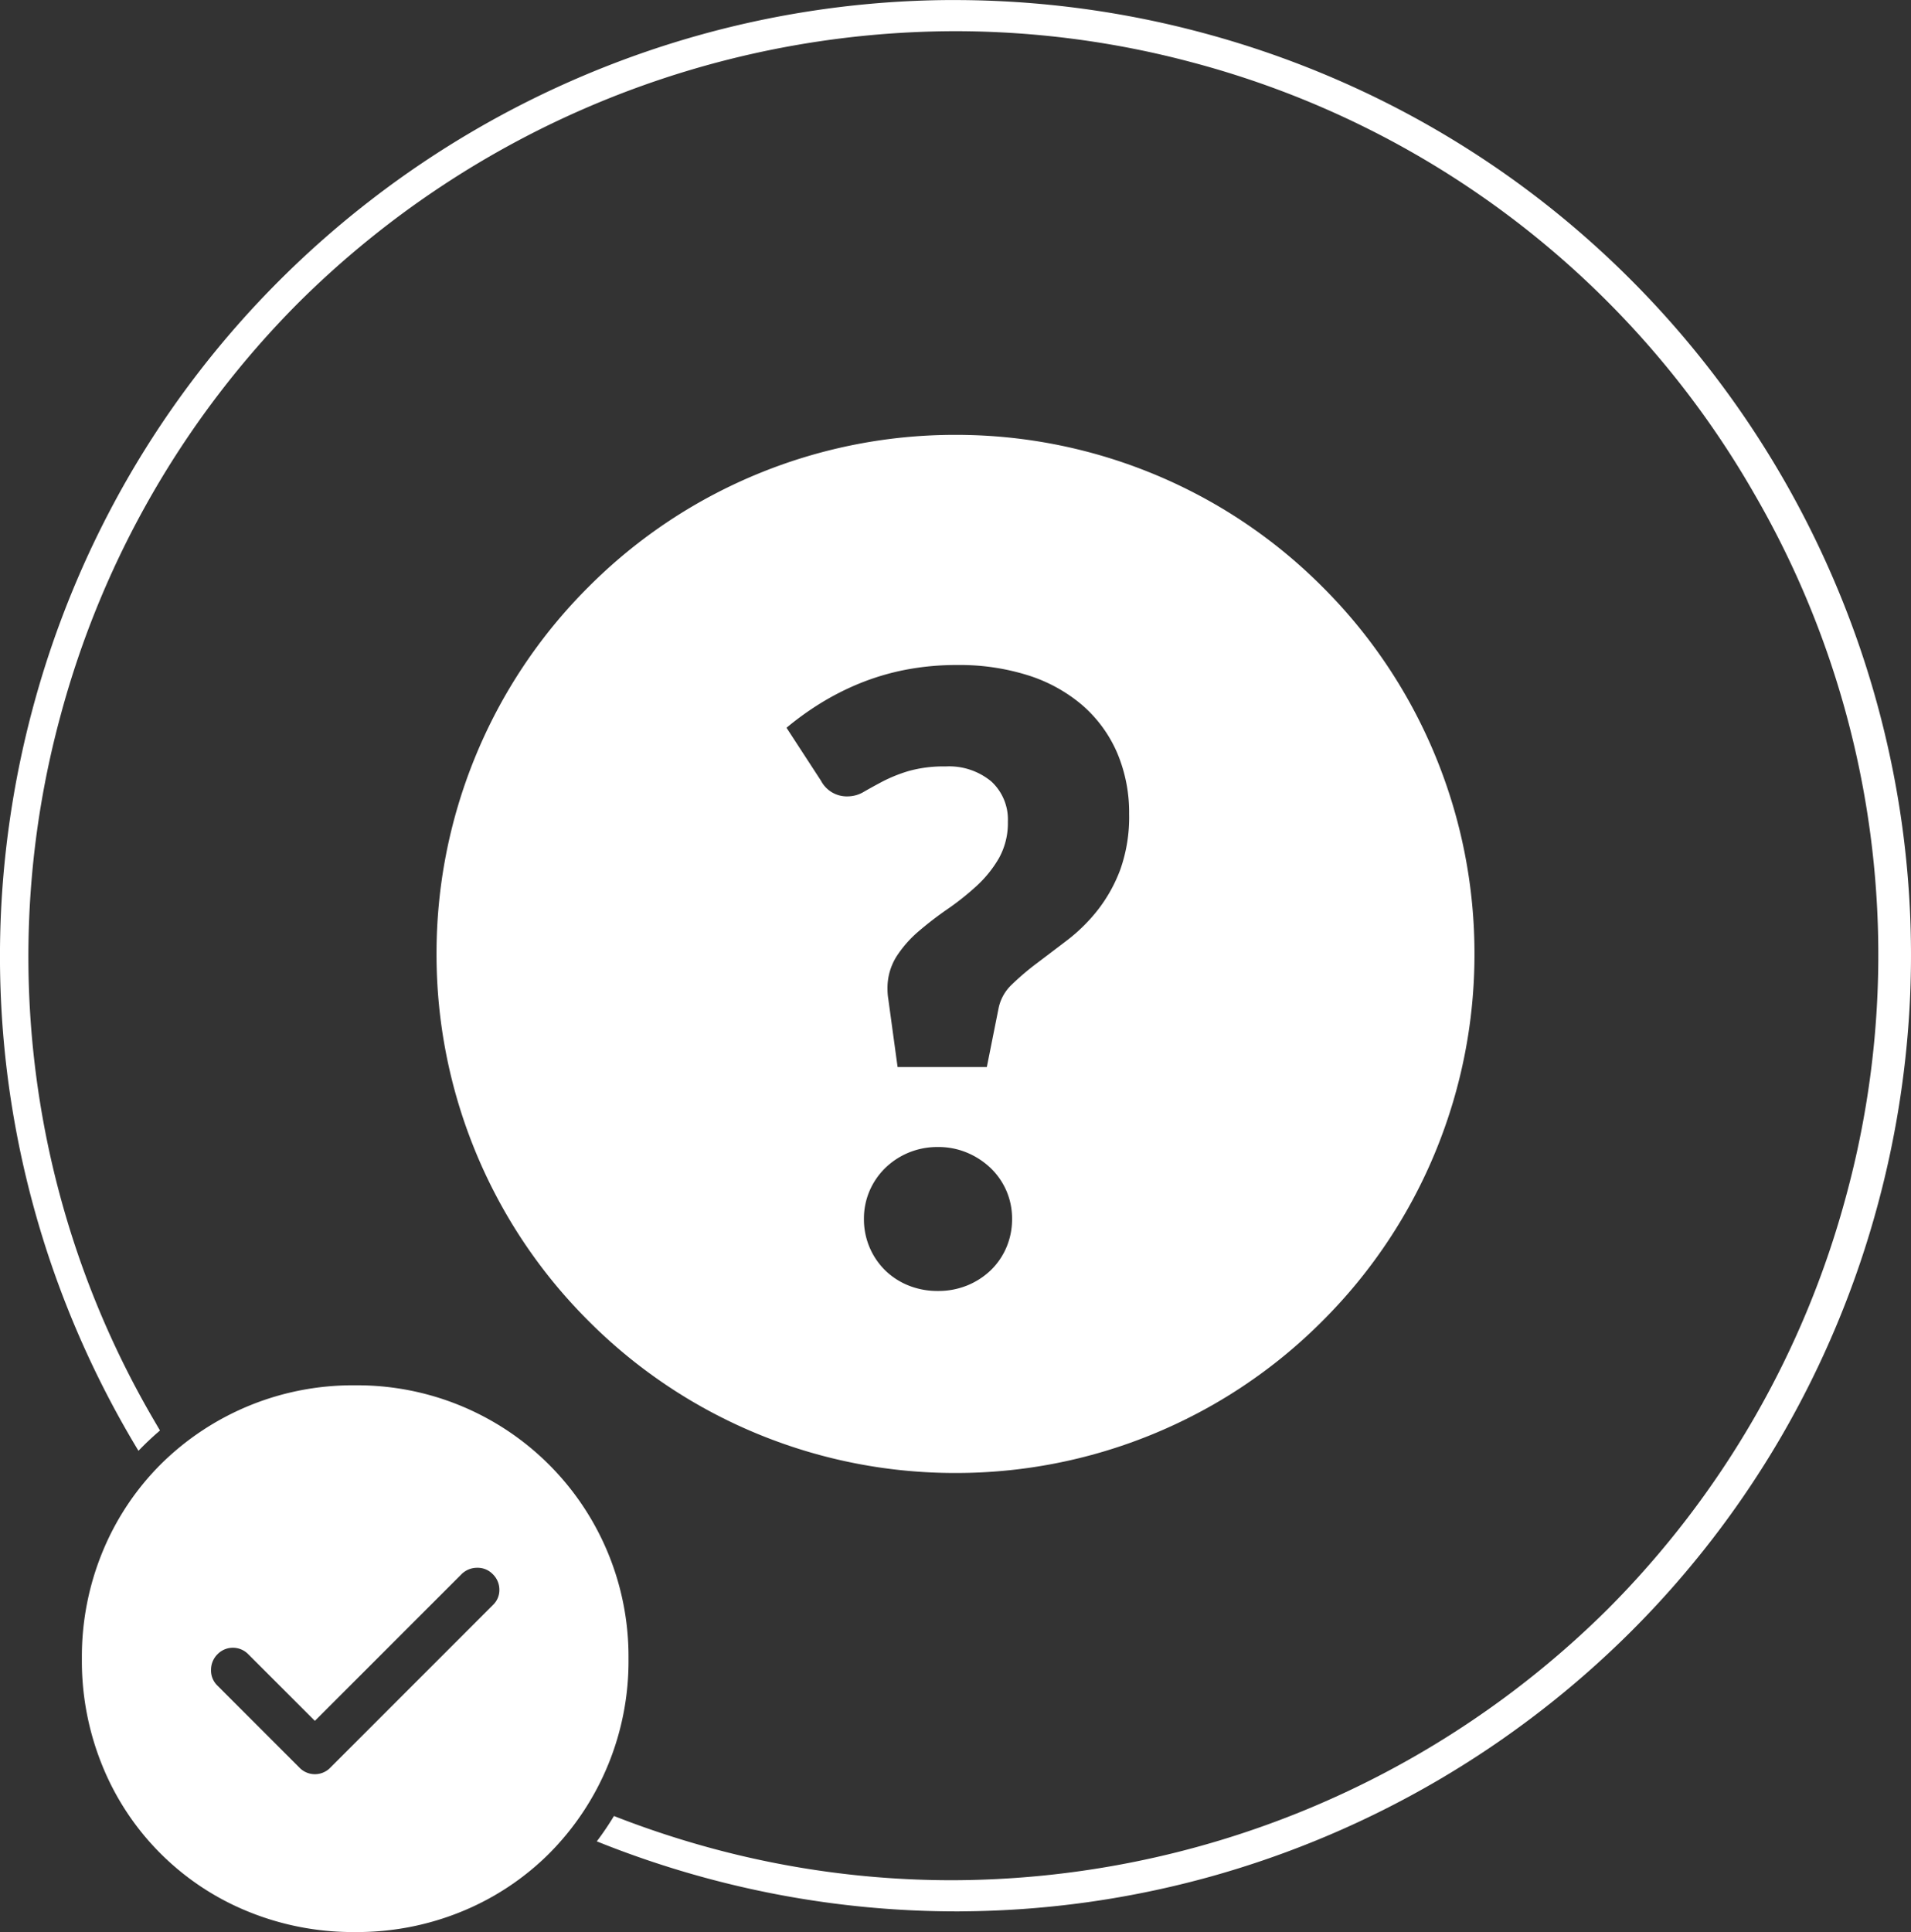<svg xmlns="http://www.w3.org/2000/svg" width="236.096" height="238.652" viewBox="0 0 236.096 238.652">
  <rect x="0" y="0" width="236.096" height="238.652" fill="#333333" stroke="none"/>
  <defs>
    <style>
      .cls-1 {
        fill: #fff;
      }
    </style>
  </defs>
  <g id="Blanco" transform="translate(-280.169 -422.168)">
    <path id="Subtraction_3" data-name="Subtraction 3" class="cls-1" d="M94.3-794.8a118.387,118.387,0,0,1-30.628-4.051,119.684,119.684,0,0,1-13.77-4.6,37.232,37.232,0,0,0,2.12-3.131,116.667,116.667,0,0,0,12.37,4.067,113.639,113.639,0,0,0,29.4,3.866A115.336,115.336,0,0,0,174.8-832.139l.005-.005a114.2,114.2,0,0,0,29.475-51.144,113.477,113.477,0,0,0-11.411-86.674,113.476,113.476,0,0,0-69.358-53.219,113.644,113.644,0,0,0-29.4-3.866A115.326,115.326,0,0,0,13.1-993.562l0,0a114.2,114.2,0,0,0-29.475,51.143A113.475,113.475,0,0,0-4.966-855.74c.3.514.6,1.031.9,1.538-.922.788-1.816,1.631-2.658,2.508-.442-.73-.869-1.452-1.27-2.148a118.946,118.946,0,0,1-9.4-20.6,118.111,118.111,0,0,1-5.322-22.18,117.422,117.422,0,0,1-.909-23.179,118.916,118.916,0,0,1,3.84-23.6,118.351,118.351,0,0,1,12-28.886A117.355,117.355,0,0,1,10.673-996.24,118.685,118.685,0,0,1,62.7-1026.6a117.425,117.425,0,0,1,30.478-4.293c.307,0,.627,0,.949,0a118.431,118.431,0,0,1,30.638,4.052,118.81,118.81,0,0,1,22.354,8.472A117.431,117.431,0,0,1,166.736-1006a118.061,118.061,0,0,1,16.547,15.7,118.869,118.869,0,0,1,13.142,18.44,118.856,118.856,0,0,1,9.4,20.6,118.086,118.086,0,0,1,5.322,22.18,117.491,117.491,0,0,1,.909,23.179,118.917,118.917,0,0,1-3.84,23.6,118.326,118.326,0,0,1-12,28.885,117.4,117.4,0,0,1-18.453,23.957l0,0A118.666,118.666,0,0,1,125.737-799.1a117.384,117.384,0,0,1-30.479,4.292C94.945-794.8,94.622-794.8,94.3-794.8Z" transform="translate(304 1453.068)"/>
    <g id="Group_4" data-name="Group 4" transform="translate(0 1)">
      <path id="check_circle_FILL1_wght400_GRAD0_opsz48" class="cls-1" d="M32.786,45.449l-8.273-8.273a2.65,2.65,0,0,0-3.714,0,2.715,2.715,0,0,0-.844,1.984,2.577,2.577,0,0,0,.76,1.9l10.3,10.3a2.664,2.664,0,0,0,3.546,0L54.819,31.1a2.526,2.526,0,0,0,.76-1.857,2.669,2.669,0,0,0-.844-1.942,2.577,2.577,0,0,0-1.9-.76,2.715,2.715,0,0,0-1.984.844Zm4.981,26.085a34.249,34.249,0,0,1-13.338-2.575A32.682,32.682,0,0,1,6.575,51.1,34.249,34.249,0,0,1,4,37.767,34.03,34.03,0,0,1,6.575,24.513a32.956,32.956,0,0,1,7.133-10.721A33.664,33.664,0,0,1,37.767,4,33.5,33.5,0,0,1,71.534,37.767a33.664,33.664,0,0,1-9.792,24.059,32.956,32.956,0,0,1-10.721,7.133A34.03,34.03,0,0,1,37.767,71.534Z" transform="translate(286.285 588.285)"/>
    </g>
    <g id="Group_1" data-name="Group 1" transform="translate(7.36 6.906)">
      <path id="Subtraction_2" data-name="Subtraction 2" class="cls-1" d="M10.6-931.9a63.9,63.9,0,0,1-24.127-4.695,63.72,63.72,0,0,1-21.21-14.084,63.716,63.716,0,0,1-14.084-21.21,63.9,63.9,0,0,1-4.695-24.127,63.9,63.9,0,0,1,4.695-24.127,63.716,63.716,0,0,1,14.084-21.21,63.719,63.719,0,0,1,21.21-14.084,63.9,63.9,0,0,1,24.127-4.695,63.9,63.9,0,0,1,24.127,4.695,63.719,63.719,0,0,1,21.21,14.084,63.714,63.714,0,0,1,14.084,21.21,63.9,63.9,0,0,1,4.695,24.127,63.9,63.9,0,0,1-4.695,24.127,63.716,63.716,0,0,1-14.084,21.21,63.719,63.719,0,0,1-21.21,14.084A63.9,63.9,0,0,1,10.6-931.9ZM8.438-972.165a9.314,9.314,0,0,0-3.64.7,9.215,9.215,0,0,0-2.886,1.9,8.851,8.851,0,0,0-1.924,2.808,8.67,8.67,0,0,0-.7,3.484,8.854,8.854,0,0,0,.7,3.51,8.776,8.776,0,0,0,1.924,2.834A8.864,8.864,0,0,0,4.8-955.057a9.622,9.622,0,0,0,3.64.676,9.483,9.483,0,0,0,3.588-.676,9.179,9.179,0,0,0,2.912-1.872,8.582,8.582,0,0,0,1.949-2.834,8.855,8.855,0,0,0,.7-3.51,8.67,8.67,0,0,0-.7-3.484,8.653,8.653,0,0,0-1.949-2.808,9.552,9.552,0,0,0-2.912-1.9A9.18,9.18,0,0,0,8.438-972.165Zm.936-47.008a8.17,8.17,0,0,1,5.642,1.846,6.37,6.37,0,0,1,2.054,4.966,8.9,8.9,0,0,1-1.092,4.5,14.514,14.514,0,0,1-2.756,3.433,32.788,32.788,0,0,1-3.588,2.86,42.637,42.637,0,0,0-3.587,2.756,14.268,14.268,0,0,0-2.757,3.146,7.328,7.328,0,0,0-1.092,4c0,.2.009.413.026.625s.043.417.078.624l1.144,8.372H14.471l1.455-7.28a5.532,5.532,0,0,1,1.638-2.911,32.076,32.076,0,0,1,3.12-2.652c1.19-.9,2.467-1.867,3.8-2.886a21.182,21.182,0,0,0,3.692-3.666,18.8,18.8,0,0,0,2.782-4.992,19.347,19.347,0,0,0,1.092-6.863,18.853,18.853,0,0,0-1.481-7.566,16.379,16.379,0,0,0-4.238-5.824,19.181,19.181,0,0,0-6.682-3.718,28.076,28.076,0,0,0-8.814-1.3,33.171,33.171,0,0,0-6.474.6,30.544,30.544,0,0,0-5.59,1.664,32.888,32.888,0,0,0-4.863,2.47,36.652,36.652,0,0,0-4.186,3.016l4.264,6.552a3.6,3.6,0,0,0,3.328,1.924,3.926,3.926,0,0,0,1.976-.572c.665-.385,1.444-.813,2.315-1.274a18.652,18.652,0,0,1,3.172-1.274A15.865,15.865,0,0,1,9.374-1019.173Z" transform="translate(380.257 1529.109)"/>
    </g>
  </g>
</svg>
